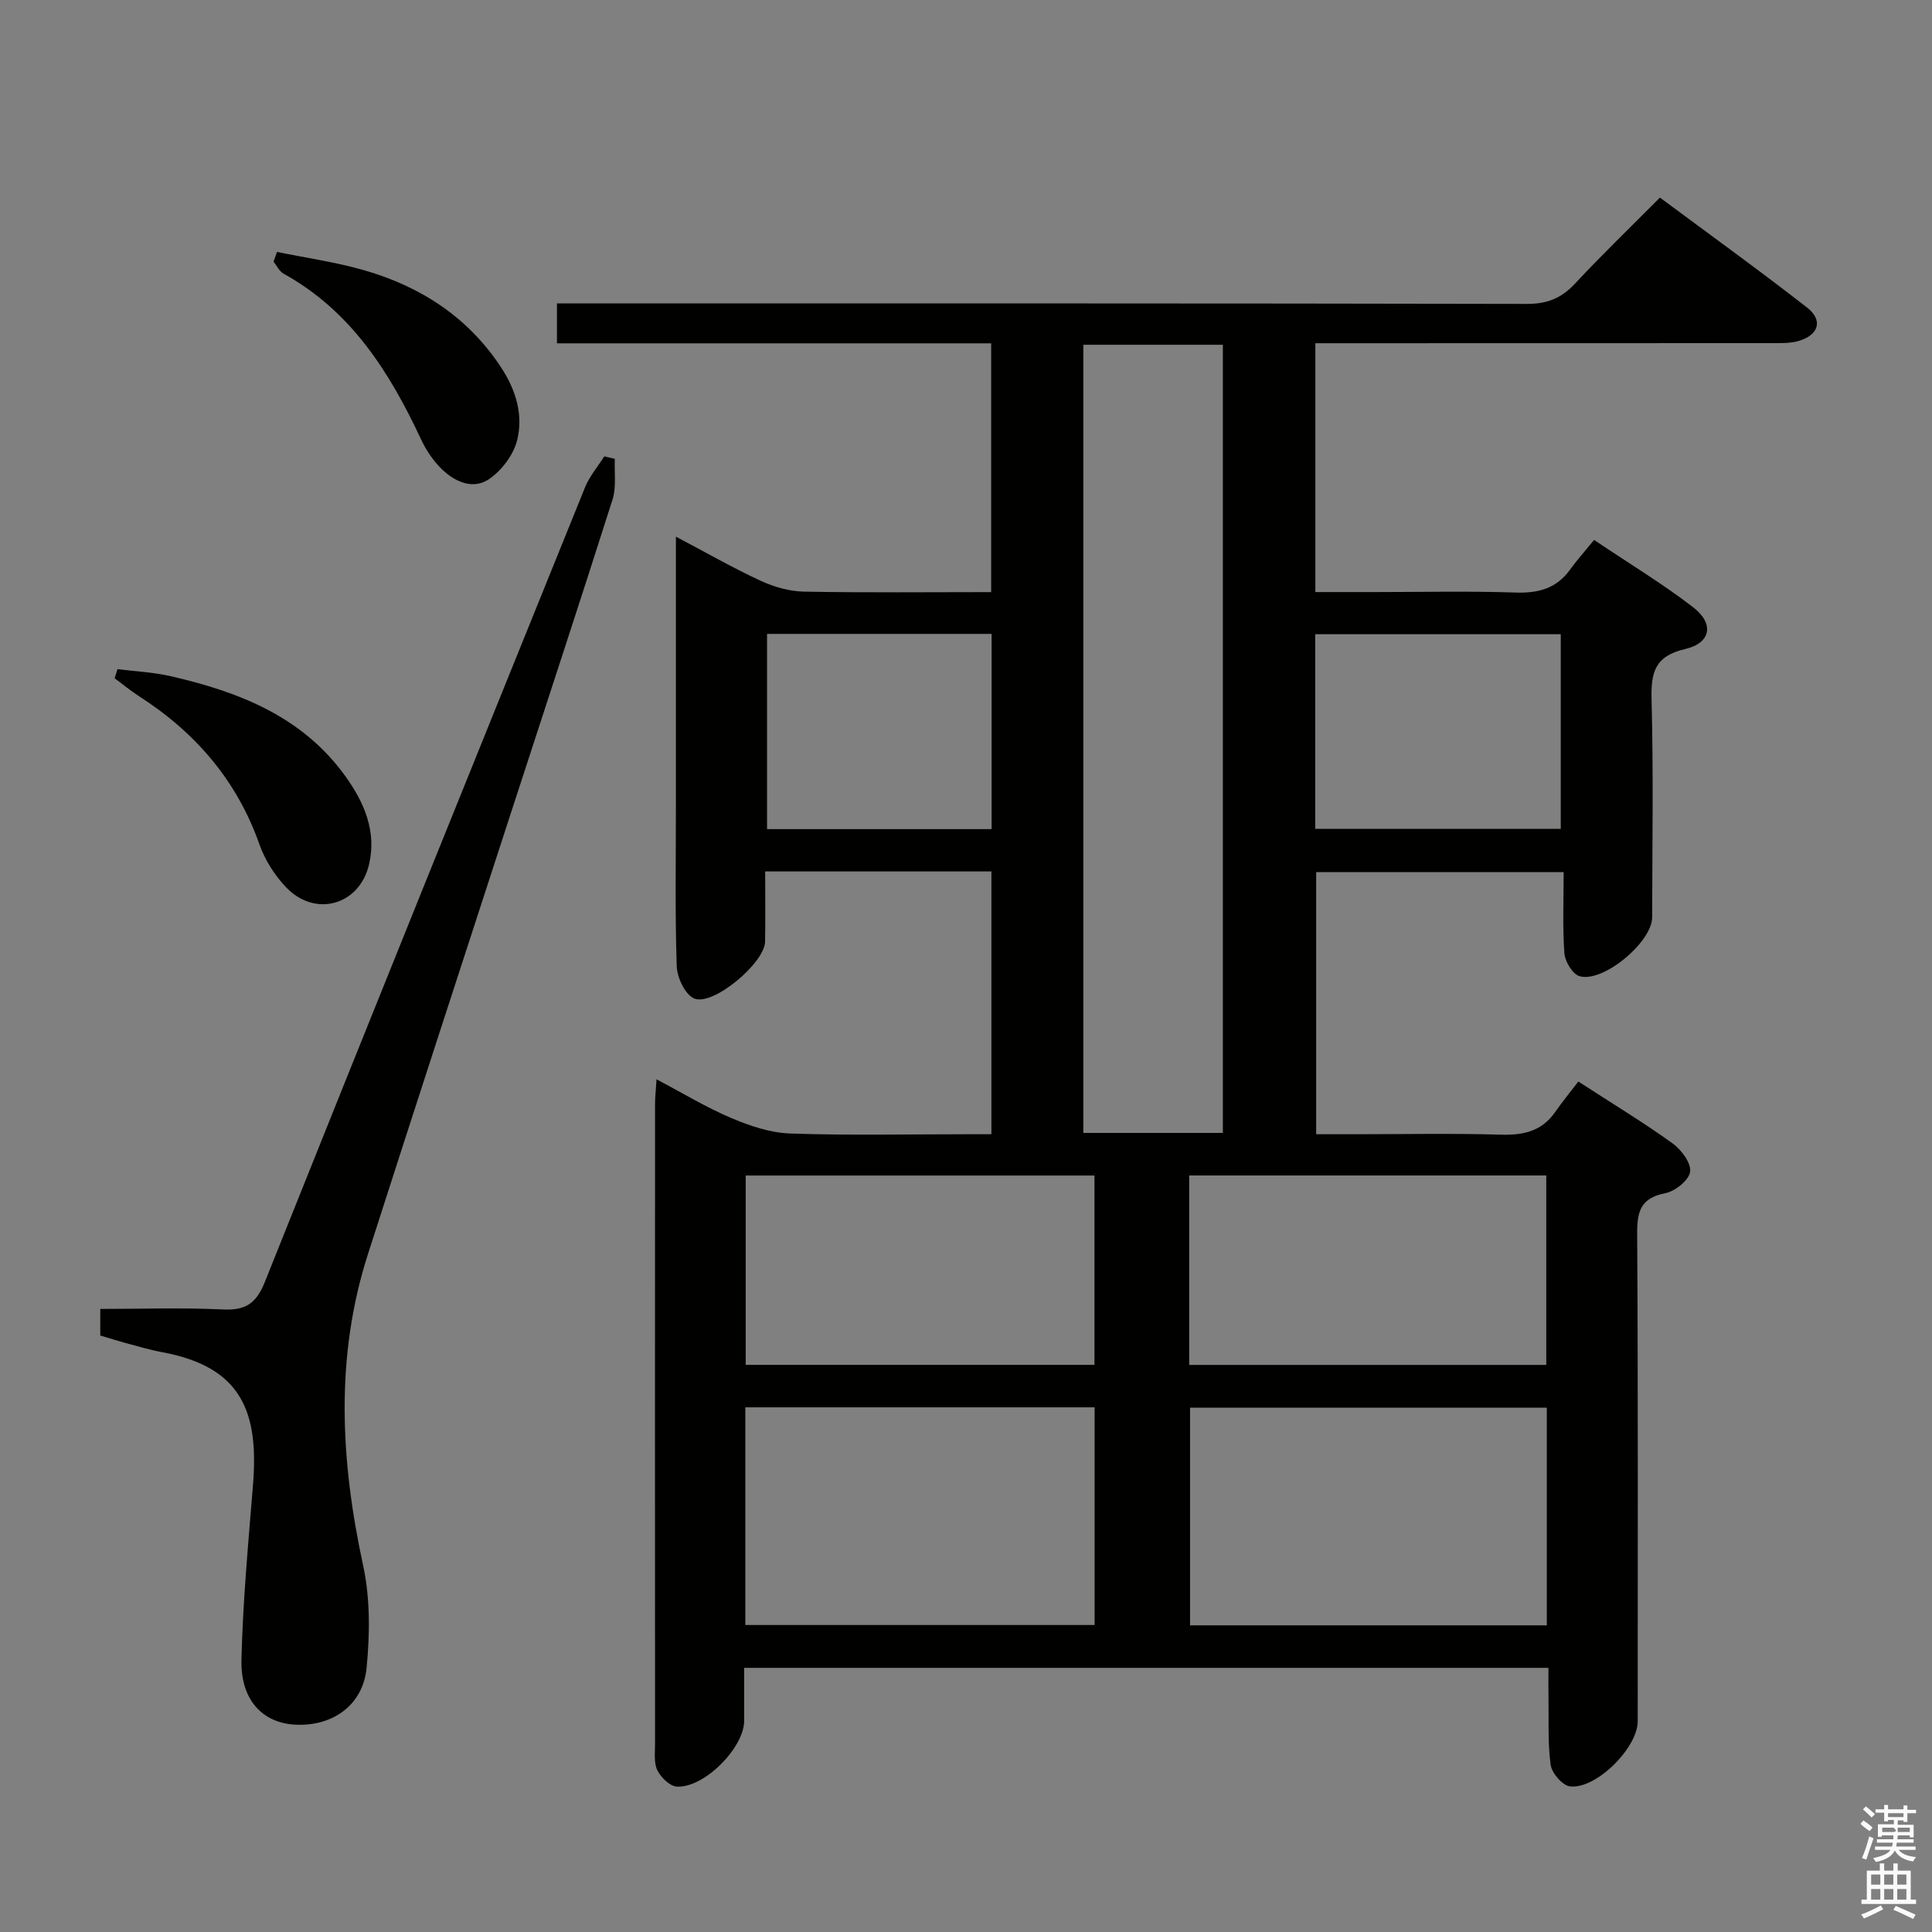 <svg enable-background="new 0 0 400 400" viewBox="0 0 400 400" xmlns="http://www.w3.org/2000/svg"><rect x="0" y="0" width="400" height="400" fill="#808080" stroke="none"/><path d="m385.2 377.6.6-.7c.6.4 1.3.9 1.9 1.5l-.6.7c-.8-.5-1.4-1-1.9-1.5zm.3 7.1c.6-1.4 1.1-2.9 1.5-4.5.3.1.6.3.9.4-.5 1.4-1 2.9-1.5 4.4zm.2-10.1.6-.6c.7.5 1.3 1.1 1.9 1.6l-.7.7c-.6-.6-1.2-1.2-1.8-1.7zm8.4-.8h.8v.9h1.8v.7h-1.8v1.8h-.8v-.3h-1.2v.9h3.3v2.6h-.8v-.4h-2.5c0 .3 0 .6-.1.8h3.4v.7h-3.5c0 .3-.1.6-.1.8h4v.7h-3.5c.7.9 1.9 1.3 3.6 1.5-.2.2-.4.5-.6.9-1.9-.3-3.2-1.1-3.8-2.3-.5 1.1-1.8 2-3.9 2.4-.2-.3-.4-.5-.6-.8 1.9-.4 3.1-.9 3.6-1.7h-3.2v-.7h3.5c.1-.2.1-.5.2-.8h-3.3v-.7h3.4c0-.2 0-.5 0-.8h-2.4v.3h-.8v-2.6h3.3v-.9h-1.2v.3h-.8v-1.8h-1.8v-.7h1.8v-.9h.8v.9h3.2zm-4.4 5.5h2.4c1-.3 0-.6 0-.9h-2.4zm1.2-3.1h3.2v-.8h-3.2zm4.4 2.2h-2.4v.9h2.5v-.9z" fill="#fafafb"/><path d="m389.2 385.8h.9v1.5h1.9v-1.5h.9v1.5h2.7v6h1.1v.9h-11.3v-.9h1.1v-6h2.7zm.2 8.7.5.8c-1.2.6-2.5 1.3-4 1.9-.2-.3-.3-.6-.6-.8 1.6-.6 3-1.3 4.1-1.9zm-2-4.3h1.9v-2.1h-1.9zm0 3.1h1.9v-2.2h-1.9zm2.7-3.1h1.9v-2.1h-1.9zm0 3.1h1.9v-2.2h-1.9zm2.4 1.3c1.4.6 2.7 1.2 4.1 1.8l-.5.9c-1.5-.7-2.8-1.4-4.1-1.9zm2.2-6.5h-1.9v2.1h1.9zm-1.9 5.2h1.9v-2.2h-1.9z" fill="#fafafb"/><g fill="#010100"><path d="m320.59 345.31c-55.7 0-110.79 0-166.52 0v10.98c-.01 5.57-8.32 13.97-13.96 13.6-1.45-.09-3.28-1.9-4.01-3.37-.75-1.51-.48-3.59-.48-5.41-.02-44.17-.02-88.33 0-132.5 0-1.45.17-2.89.31-5.15 5.52 2.91 10.33 5.84 15.46 8.01 3.84 1.63 8.08 3.06 12.18 3.21 12.15.42 24.33.15 36.49.15h5.2c0-18.39 0-36.29 0-54.41-15.61 0-30.86 0-46.84 0 0 4.99.07 9.77-.02 14.55-.09 4.41-10.8 13.41-14.69 11.75-1.86-.8-3.52-4.32-3.6-6.67-.37-10.99-.17-21.99-.17-32.99 0-18.32 0-36.64 0-55.95 6.23 3.28 11.77 6.46 17.54 9.13 2.76 1.28 5.94 2.19 8.95 2.25 12.79.24 25.6.1 38.78.1 0-17.36 0-34.24 0-51.51-30.06 0-59.83 0-89.9 0 0-2.79 0-5.19 0-8.26h5.85c65 0 130-.04 194.99.1 4.23.01 7.16-1.21 9.97-4.23 5.56-5.97 11.44-11.63 17.55-17.78 10.29 7.64 20.52 15.02 30.47 22.77 3.36 2.61 2.42 5.69-1.75 6.91-1.71.5-3.61.45-5.43.45-29.67.02-59.33.02-89 .02-1.79 0-3.58 0-5.63 0v51.52h12.41c9.67 0 19.34-.23 29 .1 4.71.16 8.45-.8 11.29-4.7 1.46-2.02 3.13-3.89 5.01-6.19 7.41 4.98 14.23 9.1 20.5 13.93 4.41 3.39 3.73 7.41-1.66 8.66-6.35 1.47-7.09 4.93-6.94 10.55.39 14.99.15 30 .12 44.99-.01 5.13-10.2 13.65-15.06 12.18-1.43-.44-2.98-3.03-3.11-4.74-.4-5.44-.15-10.93-.15-16.79-17.34 0-34.07 0-51.24 0v54.26h8.2c10 0 20.01-.21 30 .09 4.67.14 8.47-.68 11.26-4.66 1.52-2.18 3.21-4.23 4.82-6.34 7.36 4.77 13.62 8.56 19.53 12.82 1.8 1.3 3.86 4.07 3.61 5.87-.24 1.74-3.11 4.04-5.14 4.43-5.06.99-5.85 3.7-5.82 8.35.2 33.66.11 67.33.11 101 0 5.46-8.62 14.12-14.03 13.46-1.55-.19-3.76-2.75-3.99-4.45-.63-4.59-.37-9.3-.45-13.96-.04-1.97-.01-3.93-.01-6.13zm-96.3-110.75h28.89c0-54.55 0-108.88 0-163.18-9.84 0-19.26 0-28.89 0zm95.96 56.89c-24.89 0-49.45 0-73.86 0v45.06h73.86c0-15.23 0-30.14 0-45.06zm-165.94 44.99h72.32c0-15.29 0-30.19 0-45.07-24.28 0-48.18 0-72.32 0zm91.9-53.85h73.93c0-13.25 0-26.26 0-39.22-24.88 0-49.3 0-73.93 0zm-19.61-.01c0-13.49 0-26.38 0-39.2-24.3 0-48.2 0-72.21 0v39.2zm45.7-110.97h50.84c0-13.68 0-27.02 0-40.3-17.19 0-33.93 0-50.84 0zm-67-40.37c-15.77 0-31.05 0-46.49 0v40.42h46.49c0-13.52 0-26.77 0-40.42z"/><path d="m20.76 276.51c0-1.89 0-3.37 0-5.51 8.56 0 17.01-.29 25.42.11 4.67.22 6.88-1.25 8.65-5.69 21.95-54.9 44.11-109.71 66.29-164.51.93-2.3 2.64-4.29 3.99-6.42.73.17 1.46.34 2.18.51-.13 2.82.35 5.82-.47 8.42-6.93 21.82-14.12 43.57-21.19 65.35-9.84 30.29-19.73 60.58-29.46 90.91-6.85 21.36-5.66 42.82-.98 64.48 1.47 6.81 1.39 14.17.71 21.16-.76 7.78-7.11 12.17-14.82 11.75-6.72-.36-11.29-5.12-11.09-13.42.28-12.09 1.42-24.16 2.39-36.22 1.19-14.87-2.14-24.4-18.83-27.48-2.6-.48-5.15-1.26-7.72-1.94-1.58-.44-3.14-.93-5.07-1.5z"/><path d="m24.33 138.54c3.65.46 7.36.63 10.93 1.44 14.18 3.24 27.38 8.36 36.29 20.79 3.87 5.39 6.44 11.36 4.87 18.15-1.98 8.54-11.21 11.11-17.23 4.74-2.33-2.46-4.33-5.59-5.45-8.77-4.68-13.29-13.26-23.24-24.96-30.75-1.76-1.13-3.37-2.48-5.05-3.72.2-.63.4-1.25.6-1.88z"/><path d="m57.35 52.16c6.04 1.24 12.19 2.1 18.1 3.81 11.68 3.37 21.45 9.7 28.27 20.06 3.06 4.64 4.69 9.87 3.33 15.18-.76 2.97-3.12 6.1-5.65 7.89-3.38 2.39-7.17.71-9.95-1.99-1.74-1.7-3.21-3.86-4.24-6.07-6.52-13.95-14.48-26.63-28.49-34.37-.89-.49-1.4-1.65-2.09-2.51.24-.66.48-1.33.72-2z"/></g></svg>